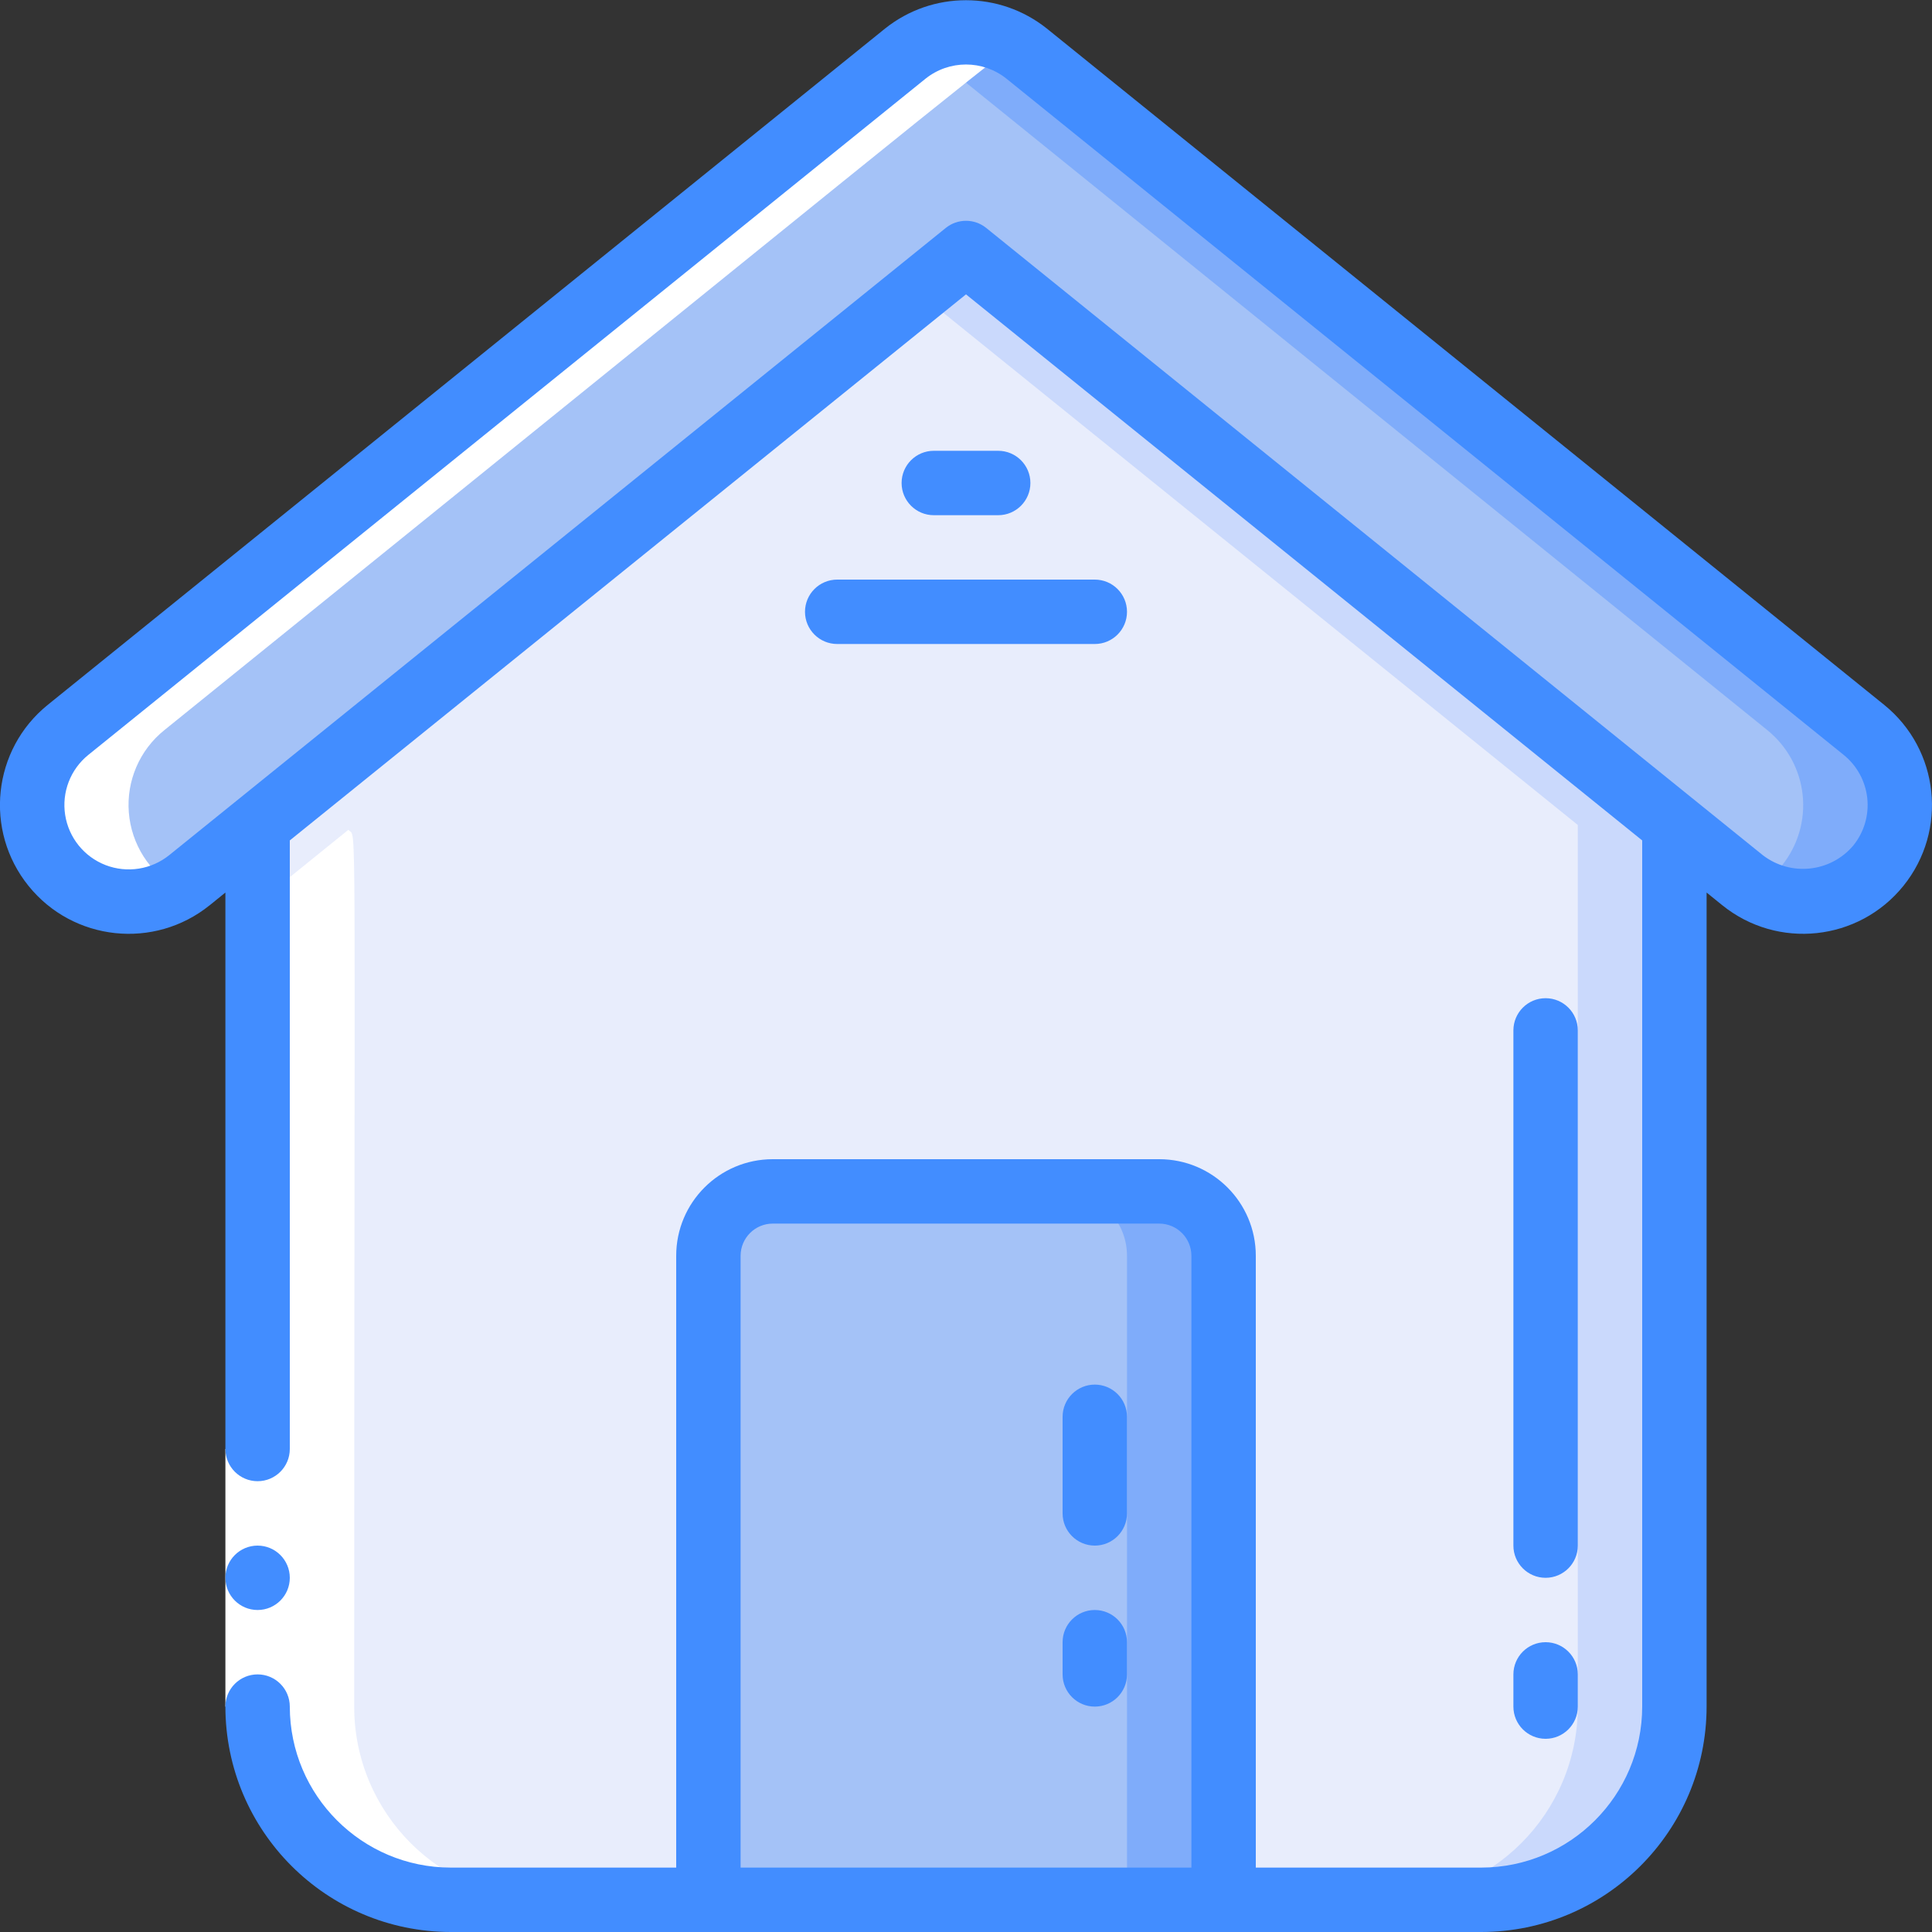 <svg height="512" viewBox="0 0 60 60" width="512" xmlns="http://www.w3.org/2000/svg"><rect x="0" y="0" width="60" height="60" fill="#333333" stroke="none"/><g id="Page-1" fill="none" fill-rule="evenodd"><g id="005---Home" fill-rule="nonzero" transform="translate(-1)"><path id="Shape" d="m53 25.62v27.38c0 3.314-2.686 6-6 6h-32c-3.314 0-6-2.686-6-6v-27l-.18-.23 22.18-17.91z" fill="#e8edfc"/><path id="Shape" d="m31 7.86-1.5 1.211 20.5 16.549v27.38c0 3.314-2.686 6-6 6h3c3.314 0 6-2.686 6-6v-27.38z" fill="#cad9fc"/><path id="Shape" d="m59.33 26.89c-.499.618-1.224 1.011-2.014 1.094-.79.083-1.58-.153-2.196-.654l-2.12-1.71-22-17.76-22.18 17.91-1.93 1.56c-1.287 1.044-3.176.847-4.22-.44-1.044-1.287-.847-3.176.44-4.22l26-21c1.103-.89 2.677-.89 3.78 0l25.99 21c.621.499 1.018 1.224 1.103 2.016s-.15 1.585-.653 2.204z" fill="#a4c2f7"/><path id="Shape" d="m58.88 22.67-25.99-21c-.967-.781-2.315-.885-3.39-.261.137.077.267.164.39.261l25.99 21c.621.499 1.018 1.224 1.103 2.016s-.15 1.585-.653 2.204c-.234.281-.518.516-.838.693 1.352.793 3.087.408 3.977-.882.89-1.29.633-3.049-.589-4.031z" fill="#7facfa"/><path id="Shape" d="m25 37h12c1.105 0 2 .895 2 2v20h-16v-20c0-1.105.895-2 2-2z" fill="#a4c2f7"/><path id="Shape" d="m37 37h-3c1.105 0 2 .895 2 2v20h3v-20c0-1.105-.895-2-2-2z" fill="#7facfa"/><path id="Shape" d="m11.82 25.77-1.93 1.56c-.264.211-.563.375-.883.484.02 2.719-.007 9.257-.007 25.186 0 3.314 2.686 6 6 6h3c-3.314 0-6-2.686-6-6 0-29.118.09-26.884-.18-27.23z" fill="#fff"/><path id="Shape" d="m6.5 27.588c-.859-.488-1.421-1.37-1.499-2.356-.078-.985.337-1.945 1.109-2.562 21.823-17.626 25.49-20.648 26.39-21.257-.782-.445-1.722-.522-2.566-.21-.684.262 1.013-1.017-26.824 21.467-1.185.994-1.42 2.727-.542 4.001s2.581 1.671 3.932.917z" fill="#fff"/><path id="Rectangle-path" d="m8 45h2v8h-2z" fill="#fff"/><g fill="#428dff"><circle id="Oval" cx="9" cy="49" r="1"/><path id="Shape" d="m7.514 28.112.486-.393v17.281c0 .552.448 1 1 1s1-.448 1-1v-18.9l21-16.958 21 16.958v26.9c-.003 2.76-2.24 4.997-5 5h-7v-19c0-1.657-1.343-3-3-3h-12c-1.657 0-3 1.343-3 3v19h-7c-2.76-.003-4.997-2.24-5-5 0-.552-.448-1-1-1s-1 .448-1 1c.004 3.864 3.136 6.996 7 7h32c3.864-.004 6.996-3.136 7-7v-25.281l.486.393c1.719 1.388 4.237 1.12 5.625-.599s1.12-4.237-.599-5.625l-26-21c-1.47-1.175-3.557-1.175-5.027 0l-26 21c-1.719 1.388-1.986 3.907-.598 5.626s3.907 1.986 5.626.598zm16.486 29.888v-19c0-.552.448-1 1-1h12c.552 0 1 .448 1 1v19zm-20.257-34.556 26-21c.735-.588 1.779-.588 2.514 0l26 21c.413.333.676.817.733 1.344.056.528-.099 1.056-.433 1.469-.706.837-1.946.969-2.813.3l-24.116-19.478c-.366-.296-.89-.296-1.256 0l-24.115 19.477c-.556.449-1.309.567-1.976.311-.667-.257-1.146-.85-1.257-1.556-.111-.706.163-1.418.719-1.867z"/><path id="Shape" d="m48 53c0 .552.448 1 1 1s1-.448 1-1v-1c0-.552-.448-1-1-1s-1 .448-1 1z"/><path id="Shape" d="m49 49c.552 0 1-.448 1-1v-16c0-.552-.448-1-1-1s-1 .448-1 1v16c0 .552.448 1 1 1z"/><path id="Shape" d="m35 43c-.552 0-1 .448-1 1v3c0 .552.448 1 1 1s1-.448 1-1v-3c0-.552-.448-1-1-1z"/><path id="Shape" d="m35 50c-.552 0-1 .448-1 1v1c0 .552.448 1 1 1s1-.448 1-1v-1c0-.552-.448-1-1-1z"/><path id="Shape" d="m32 16c.552 0 1-.448 1-1s-.448-1-1-1h-2c-.552 0-1 .448-1 1s.448 1 1 1z"/><path id="Shape" d="m26 19c0 .552.448 1 1 1h8c.552 0 1-.448 1-1s-.448-1-1-1h-8c-.552 0-1 .448-1 1z"/></g></g></g></svg>